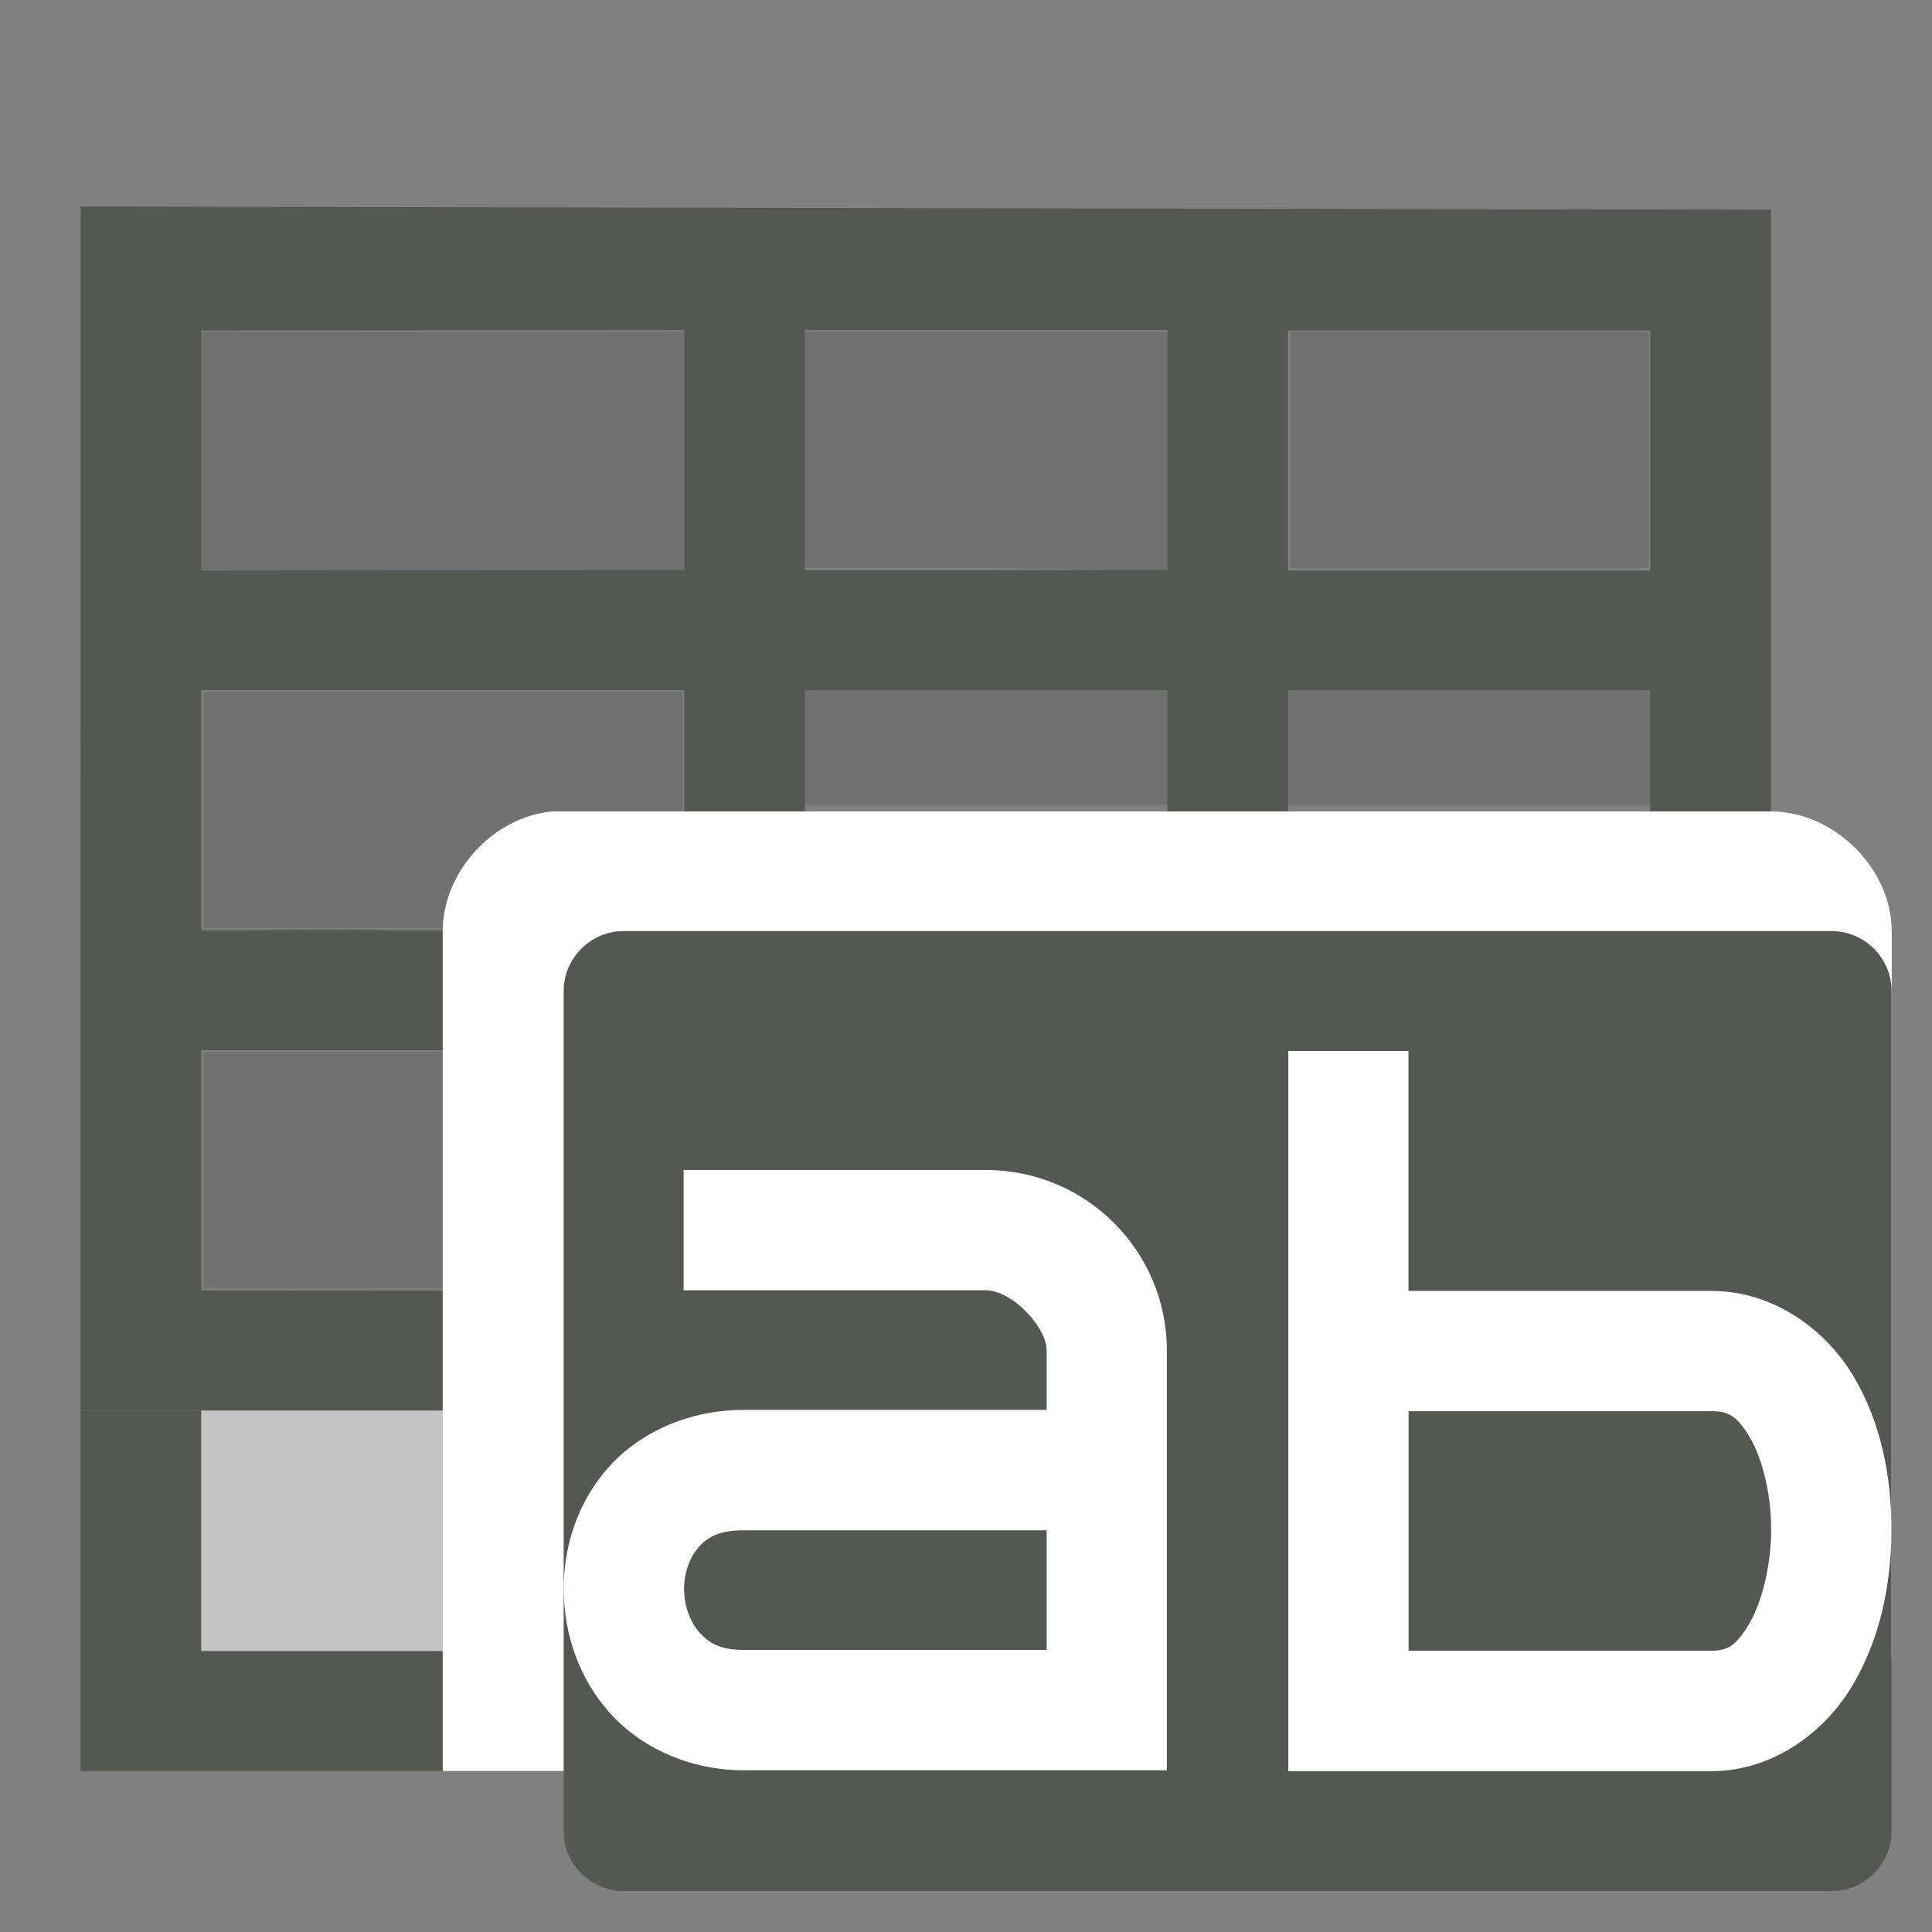 <?xml version="1.0" encoding="UTF-8" standalone="no"?>
<!-- Created with Inkscape (http://www.inkscape.org/) -->

<svg
   xmlns:dc="http://purl.org/dc/elements/1.1/"
   xmlns:cc="http://creativecommons.org/ns#"
   xmlns:rdf="http://www.w3.org/1999/02/22-rdf-syntax-ns#"
   xmlns:svg="http://www.w3.org/2000/svg"
   xmlns="http://www.w3.org/2000/svg"
   xmlns:sodipodi="http://sodipodi.sourceforge.net/DTD/sodipodi-0.dtd"
   xmlns:inkscape="http://www.inkscape.org/namespaces/inkscape"
   width="24"
   height="24"
   id="svg7833"
   version="1.1"
   inkscape:version="0.91 r13725"
   viewBox="0 0 24 24"
   sodipodi:docname="lc_dbtablerename.svg"
   inkscape:export-filename="/home/matthias/GIT/icons/exported-sifr/cmd/32/connector.png"
   inkscape:export-xdpi="89"
   inkscape:export-ydpi="89">
  <rect x="0" y="0" width="24" height="24" fill="#808080" stroke="none"/>
  <title
     id="title9025">LibreOffice Symbolic Icon Theme SIFR</title>
  <defs
     id="defs7835" />
  <sodipodi:namedview
     id="base"
     pagecolor="#ffffff"
     bordercolor="#666666"
     borderopacity="1.0"
     inkscape:pageopacity="0.0"
     inkscape:pageshadow="2"
     inkscape:zoom="32"
     inkscape:cx="16.222333"
     inkscape:cy="8.8835484"
     inkscape:current-layer="layer1"
     showgrid="true"
     inkscape:grid-bbox="true"
     inkscape:document-units="px"
     inkscape:showpageshadow="false"
     inkscape:window-width="2560"
     inkscape:window-height="1375"
     inkscape:window-x="0"
     inkscape:window-y="36"
     inkscape:window-maximized="1"
     inkscape:snap-center="true"
     inkscape:snap-nodes="true"
     inkscape:snap-global="false"
     inkscape:snap-object-midpoints="true"
     inkscape:object-paths="true"
     inkscape:snap-intersection-paths="true"
     inkscape:object-nodes="true"
     inkscape:snap-smooth-nodes="true"
     inkscape:snap-midpoints="true"
     inkscape:snap-bbox="true"
     inkscape:bbox-paths="true"
     inkscape:bbox-nodes="true"
     inkscape:snap-bbox-edge-midpoints="true"
     inkscape:snap-bbox-midpoints="true">
    <inkscape:grid
       type="xygrid"
       id="grid8381"
       empspacing="1" />
  </sodipodi:namedview>
  <g
     id="layer1"
     inkscape:label="symbolic"
     inkscape:groupmode="layer"
     transform="translate(0,-8)">
    <path
       style="color:#000000;font-style:normal;font-variant:normal;font-weight:normal;font-stretch:normal;line-height:normal;font-family:Sans;-inkscape-font-specification:Sans;text-indent:0;text-align:start;text-decoration:none;text-decoration-line:none;letter-spacing:normal;word-spacing:normal;text-transform:none;direction:ltr;block-progression:tb;writing-mode:lr-tb;baseline-shift:baseline;text-anchor:start;display:inline;overflow:visible;visibility:visible;fill:#555753;fill-opacity:1;stroke:none;stroke-width:2;marker:none;enable-background:new"
       d="M 1.002 2.566 L 1 17.525 L 5.5 17.525 L 5.5 16.031 L 2.5 16.029 L 2.5 13.047 L 5.5 13.047 L 5.5 11.57 C 5.5 11.566 5.502 11.561 5.502 11.557 L 2.5 11.557 L 2.5 8.574 L 8.5 8.574 L 8.5 10.08 L 10 10.08 L 10 8.574 L 14.5 8.574 L 14.5 10.08 L 16 10.08 L 16 8.574 L 20.5 8.574 L 20.5 10.08 L 22 10.08 L 22 2.605 L 1.002 2.566 z M 8.5 4.1 L 8.5 7.082 L 2.5 7.088 L 2.5 4.105 L 8.5 4.1 z M 10 4.1 L 14.5 4.1 L 14.5 7.082 L 10 7.082 L 10 4.1 z M 16 4.105 L 17.5 4.105 L 20.5 4.105 L 20.5 7.088 L 16 7.088 L 16 4.105 z M 8.5 13.061 L 8.5 16.031 L 8.5 17.525 L 20.5 17.525 L 20.5 13.061 L 8.5 13.061 z "
       transform="translate(0,8)"
       id="path7008" />
    <path
       style="display:inline;fill:#555753;fill-opacity:1;stroke:none"
       d="M 1,17.525 1,22 l 4.5,0 0,-1.488 0,-2.986 z"
       transform="translate(0,8)"
       id="path7012"
       inkscape:connector-curvature="0"
       sodipodi:nodetypes="cccccc" />
    <rect
       y="25.525"
       x="2.5"
       height="2.984"
       width="6"
       id="rect7014"
       style="display:inline;fill:#ffffff;fill-opacity:1;stroke:none" />
    <path
       style="display:inline;opacity:0.35;fill:#555753;fill-opacity:1;stroke:none"
       d="M 2.5 4.119 L 2.5 5.609 L 2.5 7.098 L 5.5 7.098 L 8.5 7.098 L 8.5 5.609 L 8.5 4.119 L 5.5 4.119 L 2.5 4.119 z M 10 4.119 L 10 5.586 L 10 7.055 L 12.254 7.055 L 14.5 7.098 L 14.5 5.609 L 14.5 4.119 L 12.254 4.119 L 10 4.119 z M 16.027 4.119 L 16.027 5.586 L 16.027 7.055 L 18.254 7.055 L 20.48 7.055 L 20.48 5.586 L 20.48 4.119 L 18.254 4.119 L 16.027 4.119 z M 10 8.119 L 10 8.986 L 10 10 L 12 10 L 15 10 L 15 9 L 14.5 8.119 L 12.254 8.119 L 10 8.119 z M 16 8.119 L 16 8.986 L 16 10 L 18 10 L 21 10 L 21 9 L 20.5 8.119 L 18.254 8.119 L 16 8.119 z M 2.527 8.594 L 2.527 10.062 L 2.527 11.531 L 5.504 11.531 C 5.523 10.811 6.135 10.148 6.859 10.08 C 6.906 10.079 6.953 10.079 7 10.08 L 8.445 10.08 L 8.48 10.062 L 8.48 8.594 L 5.504 8.594 L 2.527 8.594 z M 2.527 13.068 L 2.527 14.537 L 2.527 16.006 L 5.5 16.006 L 5.5 13.068 L 2.527 13.068 z M 2.5 17.529 L 2.5 19.02 L 2.5 20.51 L 5.5 20.51 C 5.524 20.493 5.5 17.529 5.5 17.529 L 2.5 17.529 z "
       transform="translate(0,8)"
       id="path7016" />
    <path
       inkscape:connector-curvature="0"
       id="path7019"
       d="m 3.268,19.542 c 0.421,-0.007 1.096,-0.007 1.5,3e-5 0.404,0.007 0.06,0.013 -0.765,0.013 -0.825,-3e-5 -1.156,-0.006 -0.735,-0.013 z"
       style="display:inline;opacity:0.35;fill:#555753;fill-opacity:1;stroke:none" />
    <path
       sodipodi:nodetypes="ccccccccccccccc"
       inkscape:connector-curvature="0"
       id="path7031"
       d="M 6.859,18.08 C 6.122,18.149 5.497,18.835 5.5,19.57 l 0,8.941 L 5.5,30 22,30.001 c 0.785,-8e-5 1.5,-0.71 1.5,-1.49 l 0,-8.941 c -8e-5,-0.78 -0.715,-1.49 -1.5,-1.49 l -15,0 c -0.047,-10e-4 -0.094,-10e-4 -0.141,0 z M 8.5,21.061 l 12,0 0,5.961 -12,0 z"
       style="color:#000000;font-style:normal;font-variant:normal;font-weight:normal;font-stretch:normal;line-height:normal;font-family:Sans;-inkscape-font-specification:Sans;text-indent:0;text-align:start;text-decoration:none;text-decoration-line:none;letter-spacing:normal;word-spacing:normal;text-transform:none;direction:ltr;block-progression:tb;writing-mode:lr-tb;baseline-shift:baseline;text-anchor:start;display:inline;overflow:visible;visibility:visible;fill:#ffffff;fill-opacity:1;fill-rule:nonzero;stroke:none;stroke-width:2;marker:none;enable-background:accumulate" />
    <path
       style="color:#000000;font-style:normal;font-variant:normal;font-weight:normal;font-stretch:normal;font-size:medium;line-height:normal;font-family:sans-serif;text-indent:0;text-align:start;text-decoration:none;text-decoration-line:none;text-decoration-style:solid;text-decoration-color:#000000;letter-spacing:normal;word-spacing:normal;text-transform:none;direction:ltr;block-progression:tb;writing-mode:lr-tb;baseline-shift:baseline;text-anchor:start;white-space:normal;clip-rule:nonzero;display:inline;overflow:visible;visibility:visible;opacity:1;isolation:auto;mix-blend-mode:normal;color-interpolation:sRGB;color-interpolation-filters:linearRGB;solid-color:#000000;solid-opacity:1;fill:#555753;fill-opacity:1;fill-rule:nonzero;stroke:none;stroke-width:1.495;stroke-linecap:butt;stroke-linejoin:round;stroke-miterlimit:4;stroke-dasharray:none;stroke-dashoffset:0;stroke-opacity:1;color-rendering:auto;image-rendering:auto;shape-rendering:auto;text-rendering:auto;enable-background:accumulate"
       d="m 7.75,19.566 c -0.413,-2.44e-4 -0.748,0.335 -0.748,0.748 l 0,10.43 C 7.002,31.157 7.337,31.492 7.75,31.492 l 15,0 c 0.413,2.44e-4 0.748,-0.335 0.748,-0.748 l 0,-10.43 C 23.498,19.901 23.163,19.566 22.75,19.566 Z"
       id="path7035"
       inkscape:connector-curvature="0"
       sodipodi:nodetypes="ccccccccc" />
    <path
       style="color:#000000;font-style:normal;font-variant:normal;font-weight:normal;font-stretch:normal;font-size:medium;line-height:normal;font-family:sans-serif;text-indent:0;text-align:start;text-decoration:none;text-decoration-line:none;text-decoration-style:solid;text-decoration-color:#000000;letter-spacing:normal;word-spacing:normal;text-transform:none;direction:ltr;block-progression:tb;writing-mode:lr-tb;baseline-shift:baseline;text-anchor:start;white-space:normal;clip-rule:nonzero;display:inline;overflow:visible;visibility:visible;opacity:1;isolation:auto;mix-blend-mode:normal;color-interpolation:sRGB;color-interpolation-filters:linearRGB;solid-color:#000000;solid-opacity:1;fill:#ffffff;fill-opacity:1;fill-rule:nonzero;stroke:none;stroke-width:1.495;stroke-linecap:butt;stroke-linejoin:miter;stroke-miterlimit:4;stroke-dasharray:none;stroke-dashoffset:0;stroke-opacity:1;marker:none;color-rendering:auto;image-rendering:auto;shape-rendering:auto;text-rendering:auto;enable-background:accumulate"
       d="m 16.004,21.055 0,8.947 5.254,0 c 0.774,0 1.413,-0.491 1.754,-1.064 0.341,-0.574 0.48,-1.246 0.484,-1.916 0.004,-0.67 -0.127,-1.344 -0.469,-1.922 -0.342,-0.578 -0.989,-1.064 -1.77,-1.064 l -3.76,0 0,-2.98 -1.494,0 z m -7.512,1.479 0,1.494 3.754,0 c 0.327,0 0.756,0.461 0.756,0.744 l 0,0.742 -3.76,0 c -0.688,0 -1.299,0.281 -1.686,0.717 -0.386,0.436 -0.558,0.988 -0.553,1.527 0.005,0.539 0.185,1.086 0.57,1.518 0.385,0.431 0.988,0.715 1.668,0.715 l 5.254,0 0,-5.219 c 0,-1.223 -0.994,-2.238 -2.25,-2.238 l -3.754,0 z m 9.006,2.996 3.76,0 c 0.227,0 0.329,0.072 0.482,0.332 0.154,0.26 0.264,0.704 0.262,1.152 -0.003,0.448 -0.118,0.896 -0.275,1.16 -0.157,0.265 -0.262,0.332 -0.469,0.332 l -3.76,0 0,-2.977 z m -8.256,1.48 3.76,0 0,1.486 -3.76,0 c -0.301,0 -0.439,-0.089 -0.553,-0.217 -0.114,-0.128 -0.19,-0.327 -0.191,-0.533 -0.002,-0.206 0.069,-0.4 0.178,-0.523 0.109,-0.123 0.247,-0.213 0.566,-0.213 z"
       id="path7039"
       inkscape:connector-curvature="0" />
  </g>
</svg>
